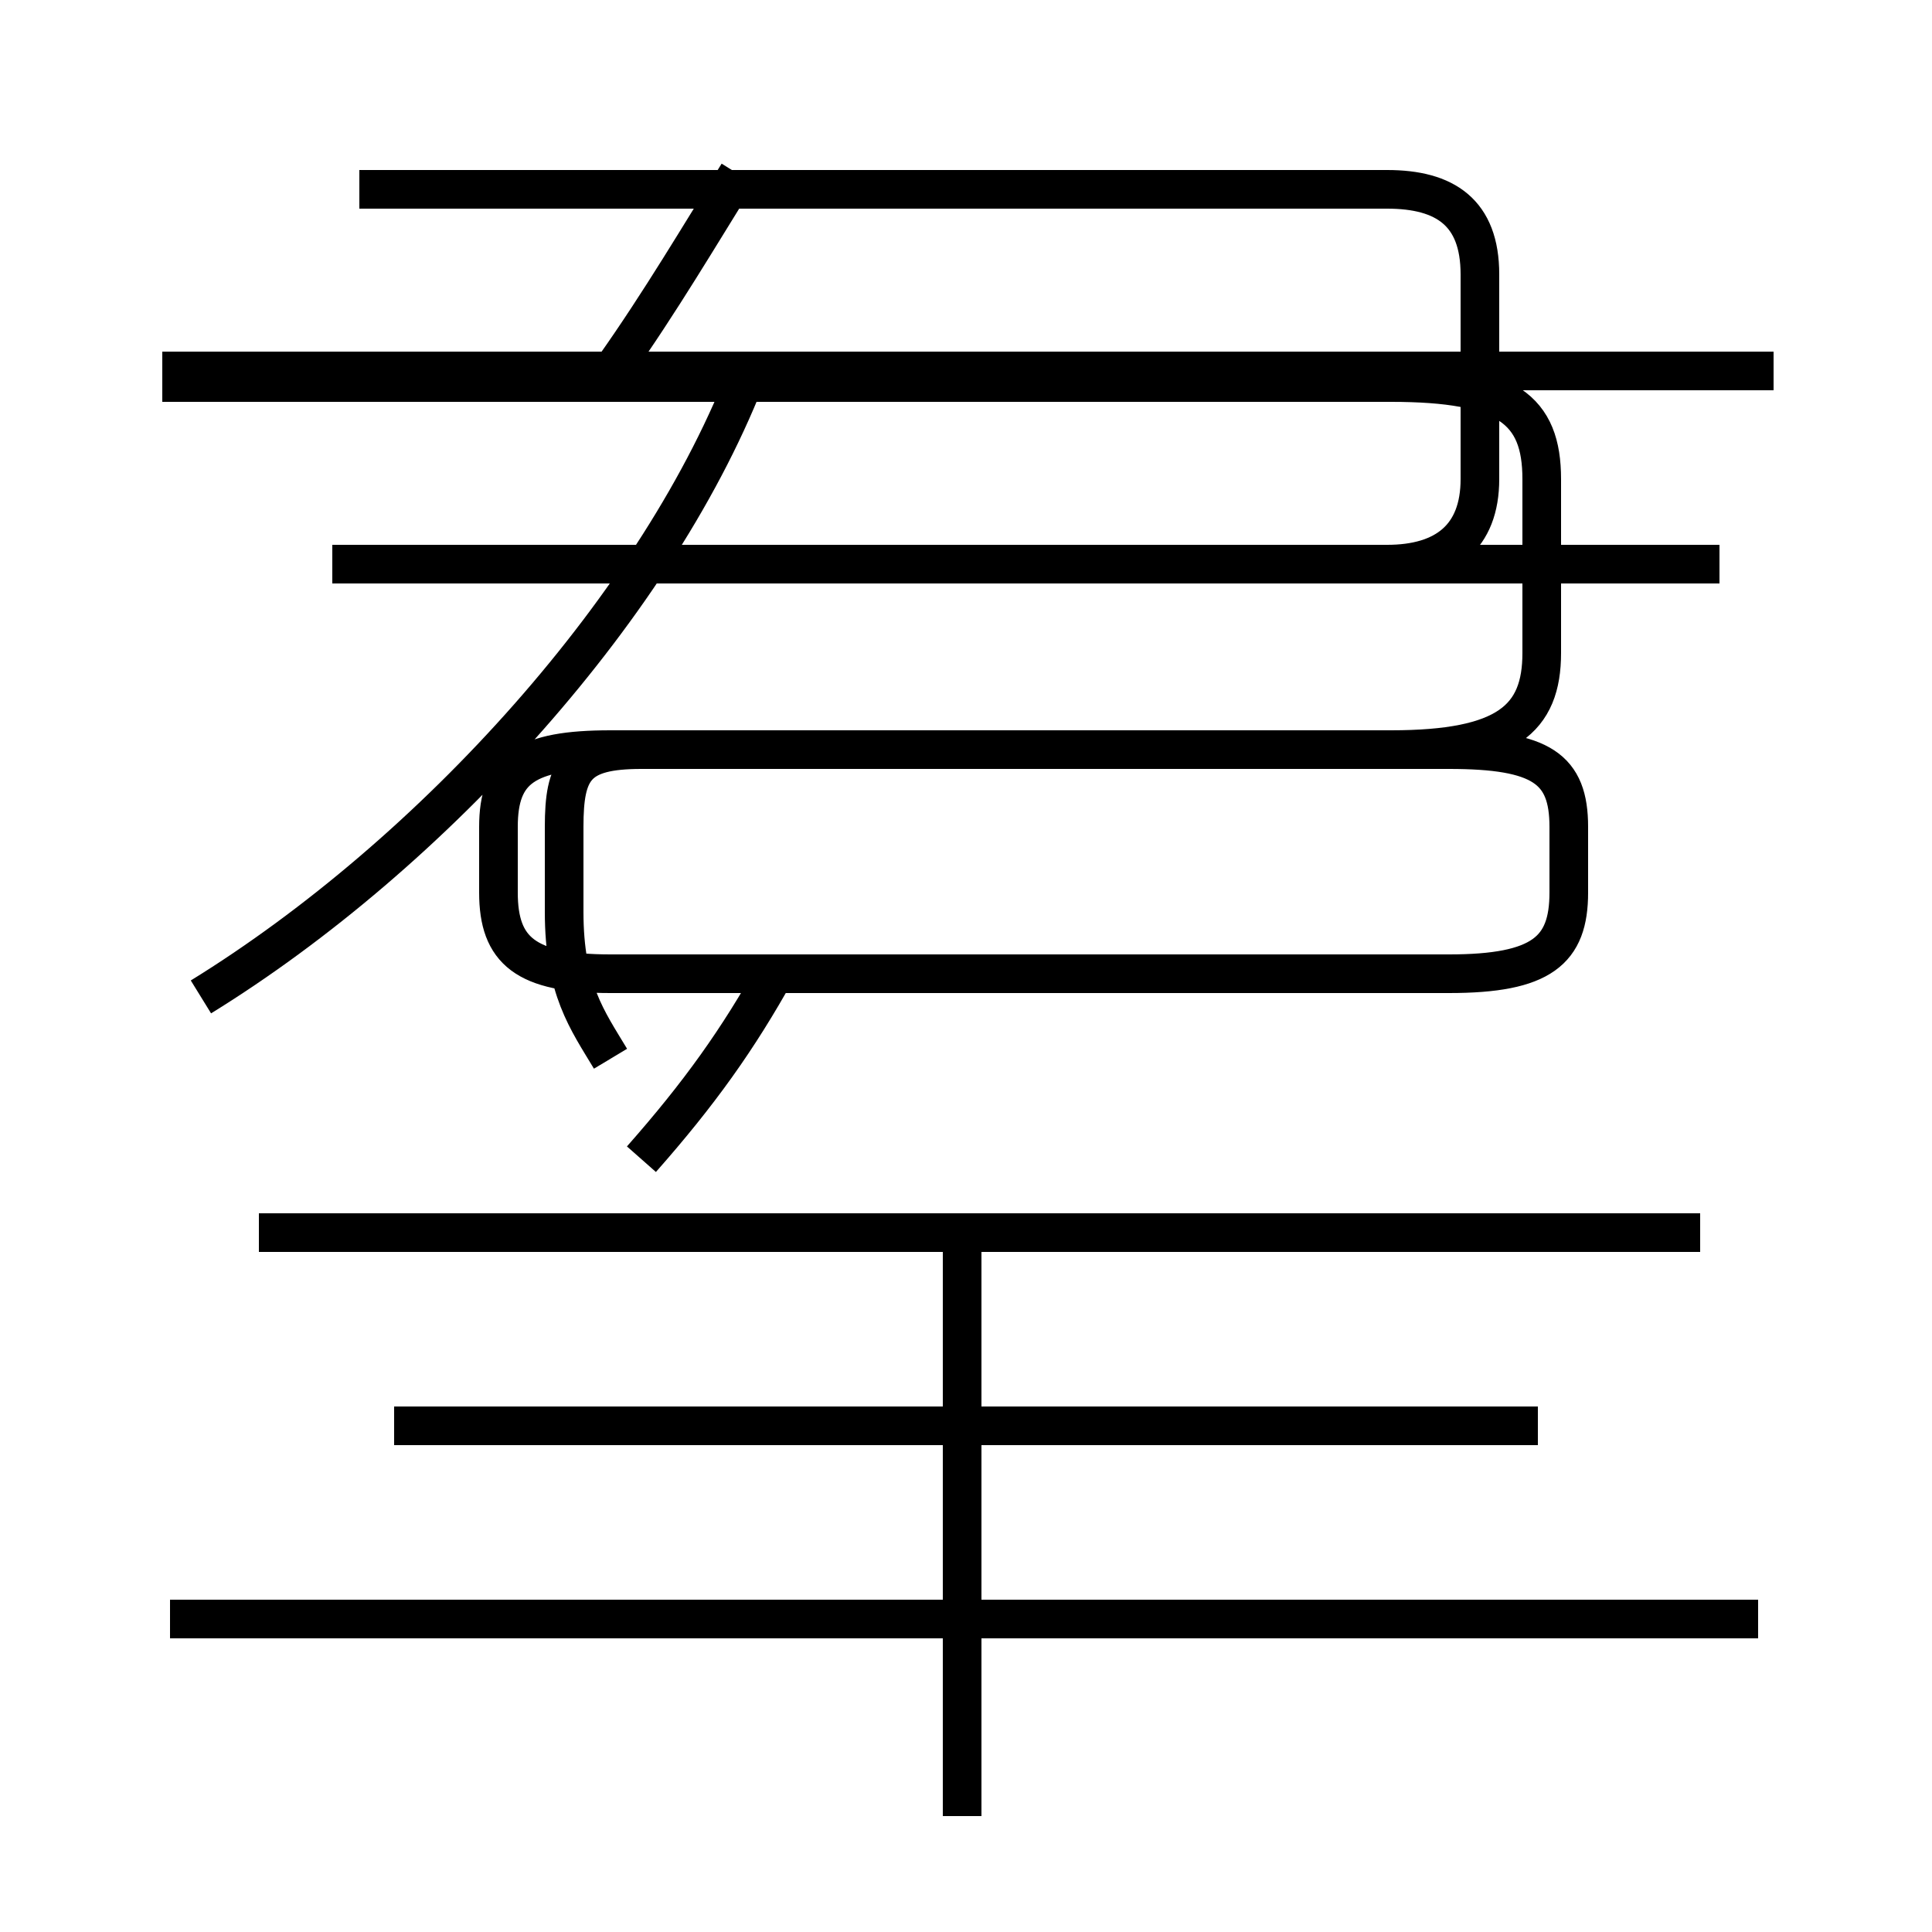 <?xml version='1.0' encoding='utf8'?>
<svg viewBox="0.0 -6.0 50.0 50.0" version="1.1" xmlns="http://www.w3.org/2000/svg">
<rect x="0.0" y="-6.0" width="50.0" height="50.0" fill="#808080" stroke="none"/>
<rect x="-1000" y="-1000" width="2000" height="2000" stroke="white" fill="white"/>
<g style="fill:white;stroke:#000000;  stroke-width:1">
<path d="M 15.8 -16.6 C 15.2 -17.6 14.6 -18.4 14.6 -20.4 L 14.6 -22.6 C 14.6 -24.1 14.9 -24.6 16.6 -24.6 L 37.5 -24.6 C 39.9 -24.6 40.6 -24.1 40.6 -22.6 L 40.6 -20.9 C 40.6 -19.4 39.9 -18.8 37.5 -18.8 L 15.8 -18.8 C 13.6 -18.8 12.9 -19.4 12.9 -20.9 L 12.9 -22.6 C 12.9 -24.1 13.6 -24.6 15.8 -24.6 L 36.0 -24.6 C 39.0 -24.6 39.9 -25.4 39.9 -27.1 L 39.9 -31.6 C 39.9 -33.4 39.0 -34.1 36.0 -34.1 L 4.2 -34.1 M 45.5 -2.1 L 4.4 -2.1 M 24.9 3.0 L 24.9 -12.2 M 39.8 -7.1 L 10.2 -7.1 M 44.0 -12.1 L 6.7 -12.1 M 5.2 -18.2 C 11.2 -21.9 17.1 -28.4 19.4 -34.5 M 16.6 -29.4 L 44.5 -29.4 M 16.6 -14.0 C 18.1 -15.7 19.1 -17.1 20.1 -18.9 M 15.9 -34.5 C 17.1 -36.2 18.1 -37.9 19.1 -39.5 M 45.9 -34.4 L 4.2 -34.4 M 9.3 -39.1 L 35.9 -39.1 C 37.4 -39.1 38.3 -38.5 38.3 -36.9 L 38.3 -31.6 C 38.3 -30.1 37.4 -29.4 35.9 -29.4 L 8.6 -29.4" transform="translate(0.0, 38.0)" />
</g>
</svg>